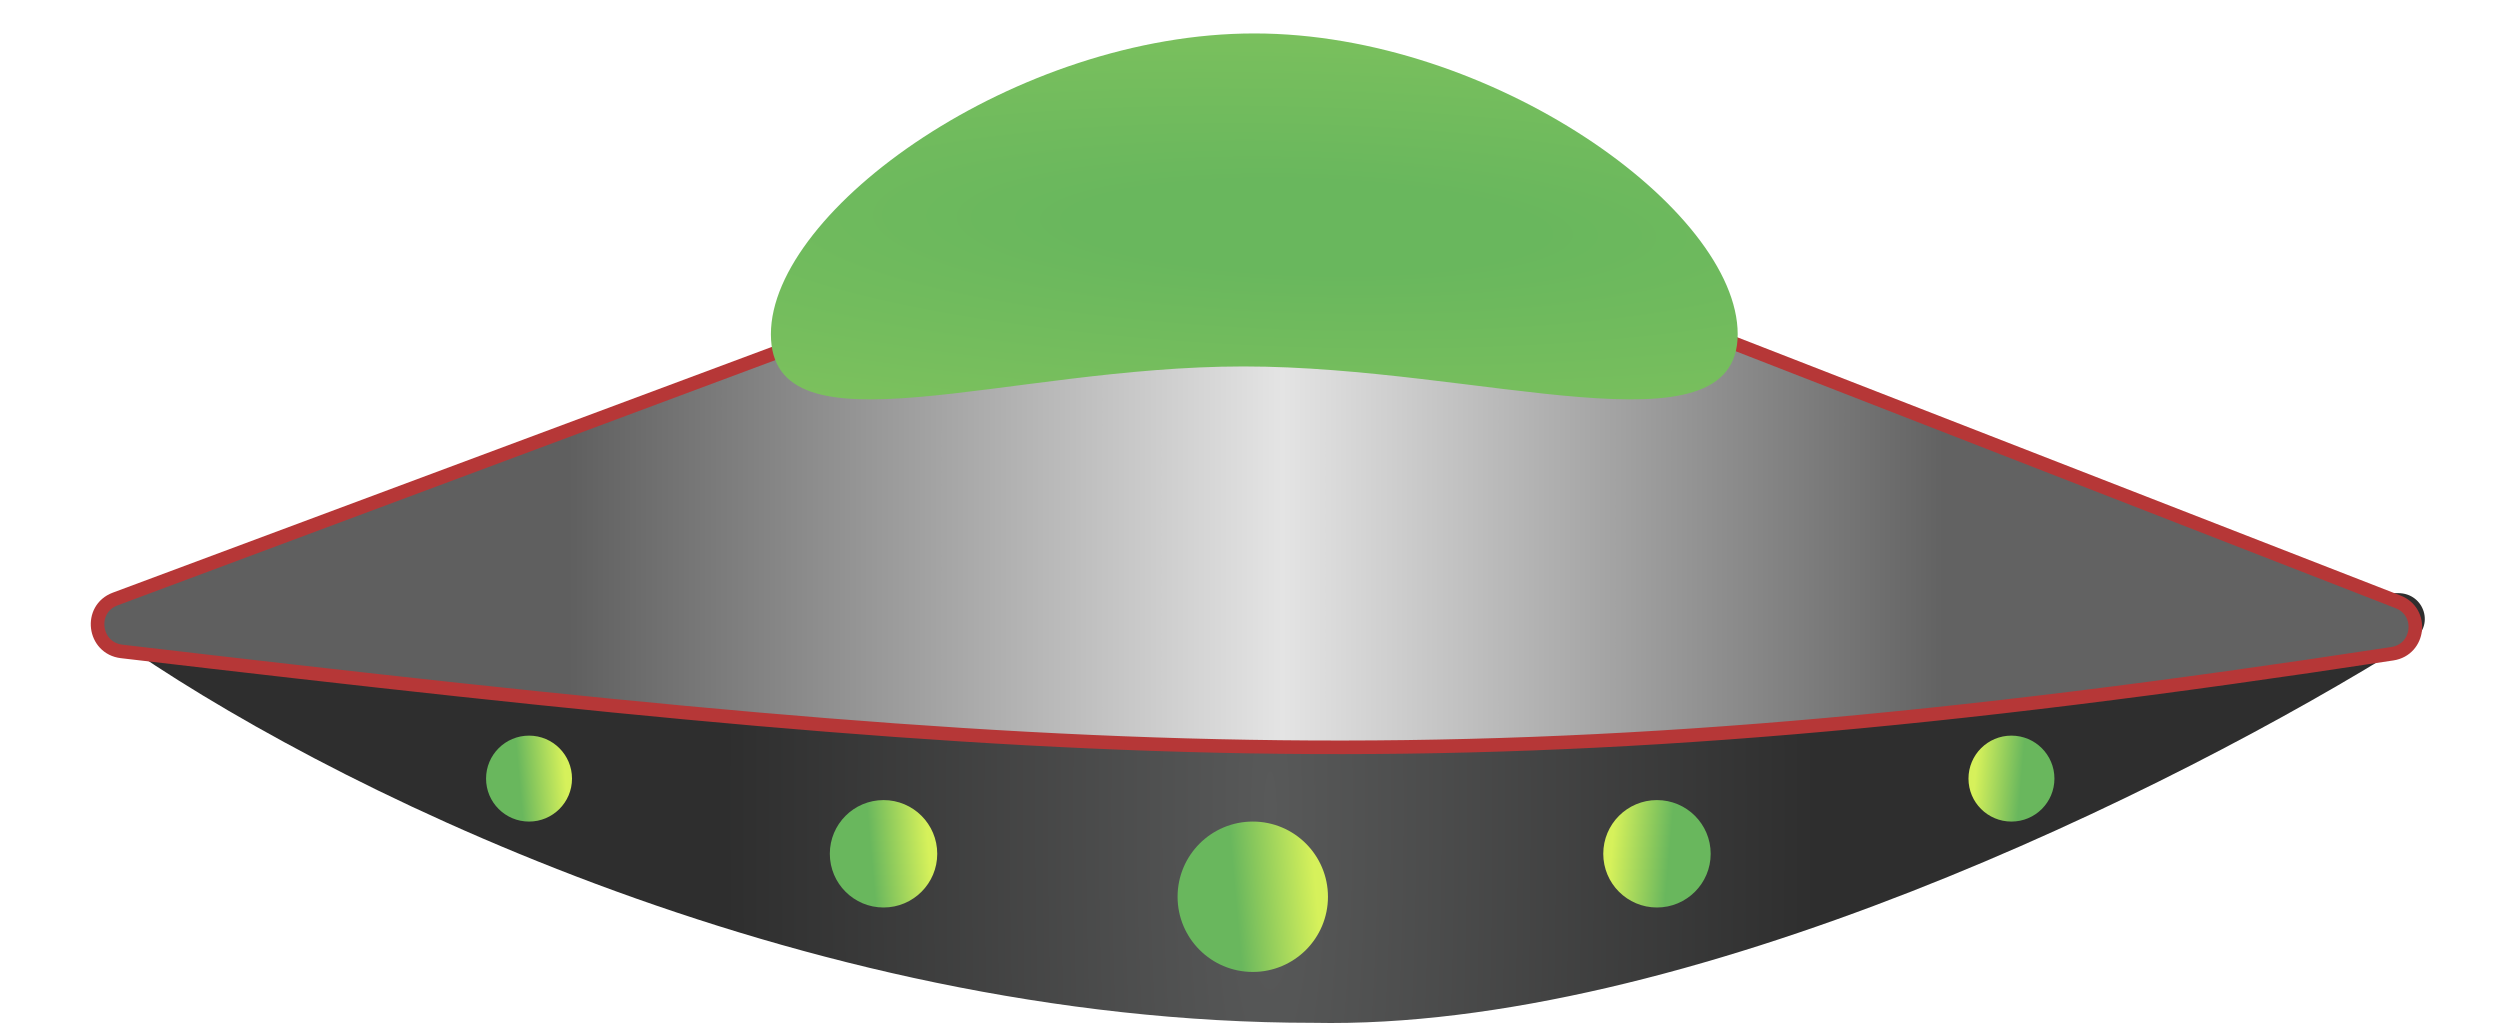 <svg width="184" height="76" viewBox="0 0 184 76" fill="none" xmlns="http://www.w3.org/2000/svg">
<path d="M96.653 75.28C58.629 75.28 23.278 57.457 8.42 46.941C6.905 45.869 7.699 43.654 9.556 43.654H176.5C178.454 43.654 179.213 46.099 177.558 47.138C159.714 58.336 123.962 75.849 96.653 75.28Z" fill="url(#paint0_radial_61_641)"/>
<g filter="url(#filter0_dd_61_641)">
<path d="M94.032 10.186L8.476 42.088C6.511 42.821 6.871 45.7 8.955 45.945C80.094 54.31 109.599 56.284 176.077 46.114C178.094 45.806 178.4 43.037 176.499 42.297L94.032 10.186Z" fill="url(#paint1_linear_61_641)"/>
<path d="M94.032 10.186L8.476 42.088C6.511 42.821 6.871 45.7 8.955 45.945C80.094 54.31 109.599 56.284 176.077 46.114C178.094 45.806 178.4 43.037 176.499 42.297L94.032 10.186Z" stroke="#B63737"/>
</g>
<g filter="url(#filter1_d_61_641)">
<path d="M127.894 23.098C127.894 32.268 108.991 25.47 91.525 25.47C74.059 25.47 56.738 32.268 56.738 23.098C56.738 13.929 74.85 0.961 92.316 0.961C109.782 0.961 127.894 13.929 127.894 23.098Z" fill="url(#paint2_radial_61_641)"/>
</g>
<g filter="url(#filter2_d_61_641)">
<circle cx="121.953" cy="61.839" r="3.953" fill="url(#paint3_linear_61_641)"/>
<circle cx="148.043" cy="56.305" r="3.163" fill="url(#paint4_linear_61_641)"/>
<circle cx="5.534" cy="5.534" r="5.534" transform="matrix(-1 0 0 1 97.738 59.467)" fill="url(#paint5_linear_61_641)"/>
<circle cx="3.953" cy="3.953" r="3.953" transform="matrix(-1 0 0 1 68.981 57.886)" fill="url(#paint6_linear_61_641)"/>
<circle cx="3.163" cy="3.163" r="3.163" transform="matrix(-1 0 0 1 42.1 53.142)" fill="url(#paint7_linear_61_641)"/>
</g>
<defs>
<filter id="filter0_dd_61_641" x="3.181" y="8.186" width="178.589" height="52.817" filterUnits="userSpaceOnUse" color-interpolation-filters="sRGB">
<feFlood flood-opacity="0" result="BackgroundImageFix"/>
<feColorMatrix in="SourceAlpha" type="matrix" values="0 0 0 0 0 0 0 0 0 0 0 0 0 0 0 0 0 0 127 0" result="hardAlpha"/>
<feOffset dy="4"/>
<feGaussianBlur stdDeviation="2"/>
<feComposite in2="hardAlpha" operator="out"/>
<feColorMatrix type="matrix" values="0 0 0 0 0 0 0 0 0 0 0 0 0 0 0 0 0 0 0.35 0"/>
<feBlend mode="normal" in2="BackgroundImageFix" result="effect1_dropShadow_61_641"/>
<feColorMatrix in="SourceAlpha" type="matrix" values="0 0 0 0 0 0 0 0 0 0 0 0 0 0 0 0 0 0 127 0" result="hardAlpha"/>
<feOffset dy="-2"/>
<feComposite in2="hardAlpha" operator="out"/>
<feColorMatrix type="matrix" values="0 0 0 0 1 0 0 0 0 1 0 0 0 0 1 0 0 0 0.8 0"/>
<feBlend mode="normal" in2="effect1_dropShadow_61_641" result="effect2_dropShadow_61_641"/>
<feBlend mode="normal" in="SourceGraphic" in2="effect2_dropShadow_61_641" result="shape"/>
</filter>
<filter id="filter1_d_61_641" x="56.738" y="0.961" width="71.157" height="28.434" filterUnits="userSpaceOnUse" color-interpolation-filters="sRGB">
<feFlood flood-opacity="0" result="BackgroundImageFix"/>
<feColorMatrix in="SourceAlpha" type="matrix" values="0 0 0 0 0 0 0 0 0 0 0 0 0 0 0 0 0 0 127 0" result="hardAlpha"/>
<feOffset dy="1.5"/>
<feComposite in2="hardAlpha" operator="out"/>
<feColorMatrix type="matrix" values="0 0 0 0 0 0 0 0 0 0 0 0 0 0 0 0 0 0 0.36 0"/>
<feBlend mode="normal" in2="BackgroundImageFix" result="effect1_dropShadow_61_641"/>
<feBlend mode="normal" in="SourceGraphic" in2="effect1_dropShadow_61_641" result="shape"/>
</filter>
<filter id="filter2_d_61_641" x="34.774" y="53.142" width="117.432" height="19.394" filterUnits="userSpaceOnUse" color-interpolation-filters="sRGB">
<feFlood flood-opacity="0" result="BackgroundImageFix"/>
<feColorMatrix in="SourceAlpha" type="matrix" values="0 0 0 0 0 0 0 0 0 0 0 0 0 0 0 0 0 0 127 0" result="hardAlpha"/>
<feOffset dy="1"/>
<feGaussianBlur stdDeviation="0.5"/>
<feComposite in2="hardAlpha" operator="out"/>
<feColorMatrix type="matrix" values="0 0 0 0 0 0 0 0 0 0 0 0 0 0 0 0 0 0 1 0"/>
<feBlend mode="normal" in2="BackgroundImageFix" result="effect1_dropShadow_61_641"/>
<feBlend mode="normal" in="SourceGraphic" in2="effect1_dropShadow_61_641" result="shape"/>
</filter>
<radialGradient id="paint0_radial_61_641" cx="0" cy="0" r="1" gradientUnits="userSpaceOnUse" gradientTransform="translate(93.49 59.474) rotate(-179.99) scale(40.322 227.722)">
<stop stop-color="#585959"/>
<stop offset="1" stop-color="#2E2E2E"/>
</radialGradient>
<linearGradient id="paint1_linear_61_641" x1="41.85" y1="32.324" x2="143.051" y2="32.324" gradientUnits="userSpaceOnUse">
<stop stop-color="#5F5F5F"/>
<stop offset="0.519" stop-color="#E4E4E4"/>
<stop offset="1" stop-color="#626262"/>
</linearGradient>
<radialGradient id="paint2_radial_61_641" cx="0" cy="0" r="1" gradientUnits="userSpaceOnUse" gradientTransform="translate(96.269 15.192) rotate(-88.683) scale(137.606 710.144)">
<stop offset="0.024" stop-color="#69B75D"/>
<stop offset="0.541" stop-color="#D6F15B"/>
</radialGradient>
<linearGradient id="paint3_linear_61_641" x1="118.951" y1="57.886" x2="123.182" y2="58.262" gradientUnits="userSpaceOnUse">
<stop stop-color="#D6F15B"/>
<stop offset="1" stop-color="#69B75D"/>
</linearGradient>
<linearGradient id="paint4_linear_61_641" x1="145.642" y1="53.142" x2="149.027" y2="53.443" gradientUnits="userSpaceOnUse">
<stop stop-color="#D6F15B"/>
<stop offset="1" stop-color="#69B75D"/>
</linearGradient>
<linearGradient id="paint5_linear_61_641" x1="1.332" y1="-3.74112e-06" x2="7.255" y2="0.527" gradientUnits="userSpaceOnUse">
<stop stop-color="#D6F15B"/>
<stop offset="1" stop-color="#69B75D"/>
</linearGradient>
<linearGradient id="paint6_linear_61_641" x1="0.952" y1="-2.67223e-06" x2="5.182" y2="0.376" gradientUnits="userSpaceOnUse">
<stop stop-color="#D6F15B"/>
<stop offset="1" stop-color="#69B75D"/>
</linearGradient>
<linearGradient id="paint7_linear_61_641" x1="0.761" y1="-2.13778e-06" x2="4.146" y2="0.301" gradientUnits="userSpaceOnUse">
<stop stop-color="#D6F15B"/>
<stop offset="1" stop-color="#69B75D"/>
</linearGradient>
</defs>
</svg>
